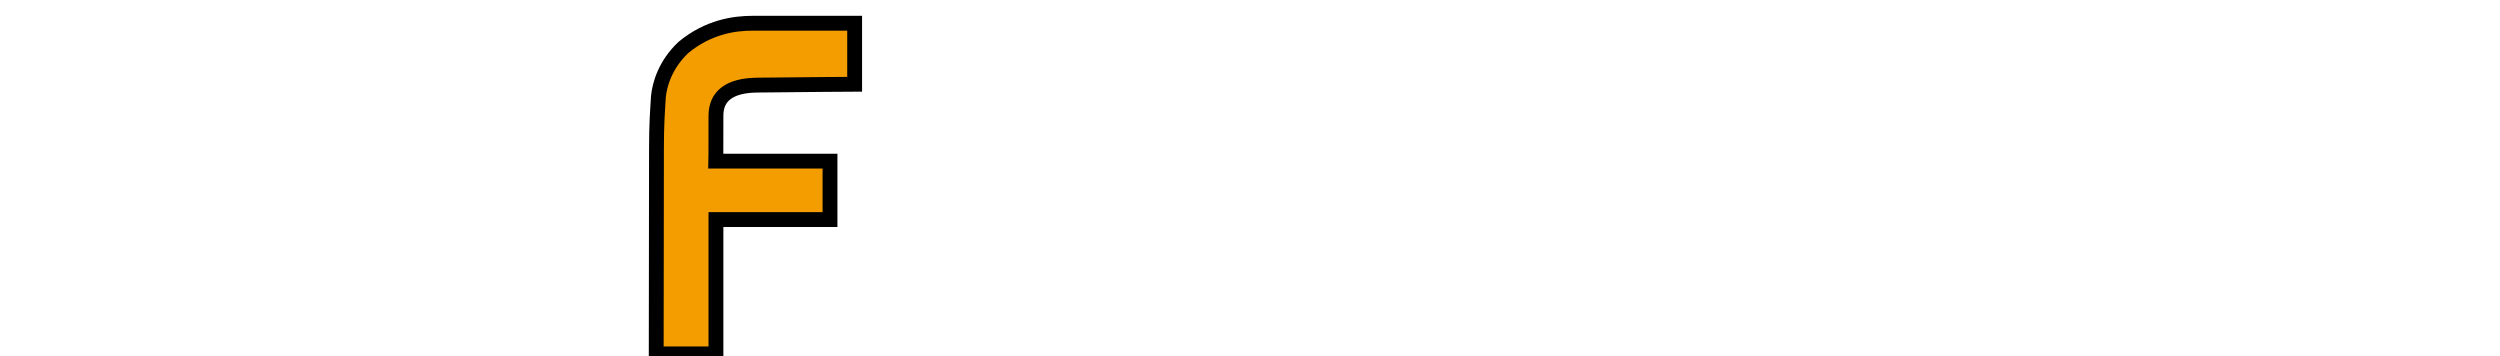 <?xml version="1.0" encoding="iso-8859-1"?><svg height="129" viewBox="0 0 904.997 129" width="904.997" xmlns="http://www.w3.org/2000/svg">
	
  
	<g fill="#f39d00">
		
    
		
		
    
		
		
    
		
		
    
		
		
    
		
		
    
		
		
    
		<path animation_id="6" d="m0 0v9.051h7.684v3.936h-7.692s.008.259.008 3.062c0 1.309.889 2.036 2.777 2.06 3.046.038 6.567.057 6.567.057v4.111h-6.885c-1.215 0-2.972-.24-4.654-1.632-1.233-1.167-1.603-2.509-1.682-3.31-.059-.961-.13-1.858-.13-3.478l-.018-13.857z" stroke="black" transform="matrix(5.373 0 0 -5.373 259.174 128.11)"/>
		
    
		
		
    
		
		
  
	</g>
	

</svg>
